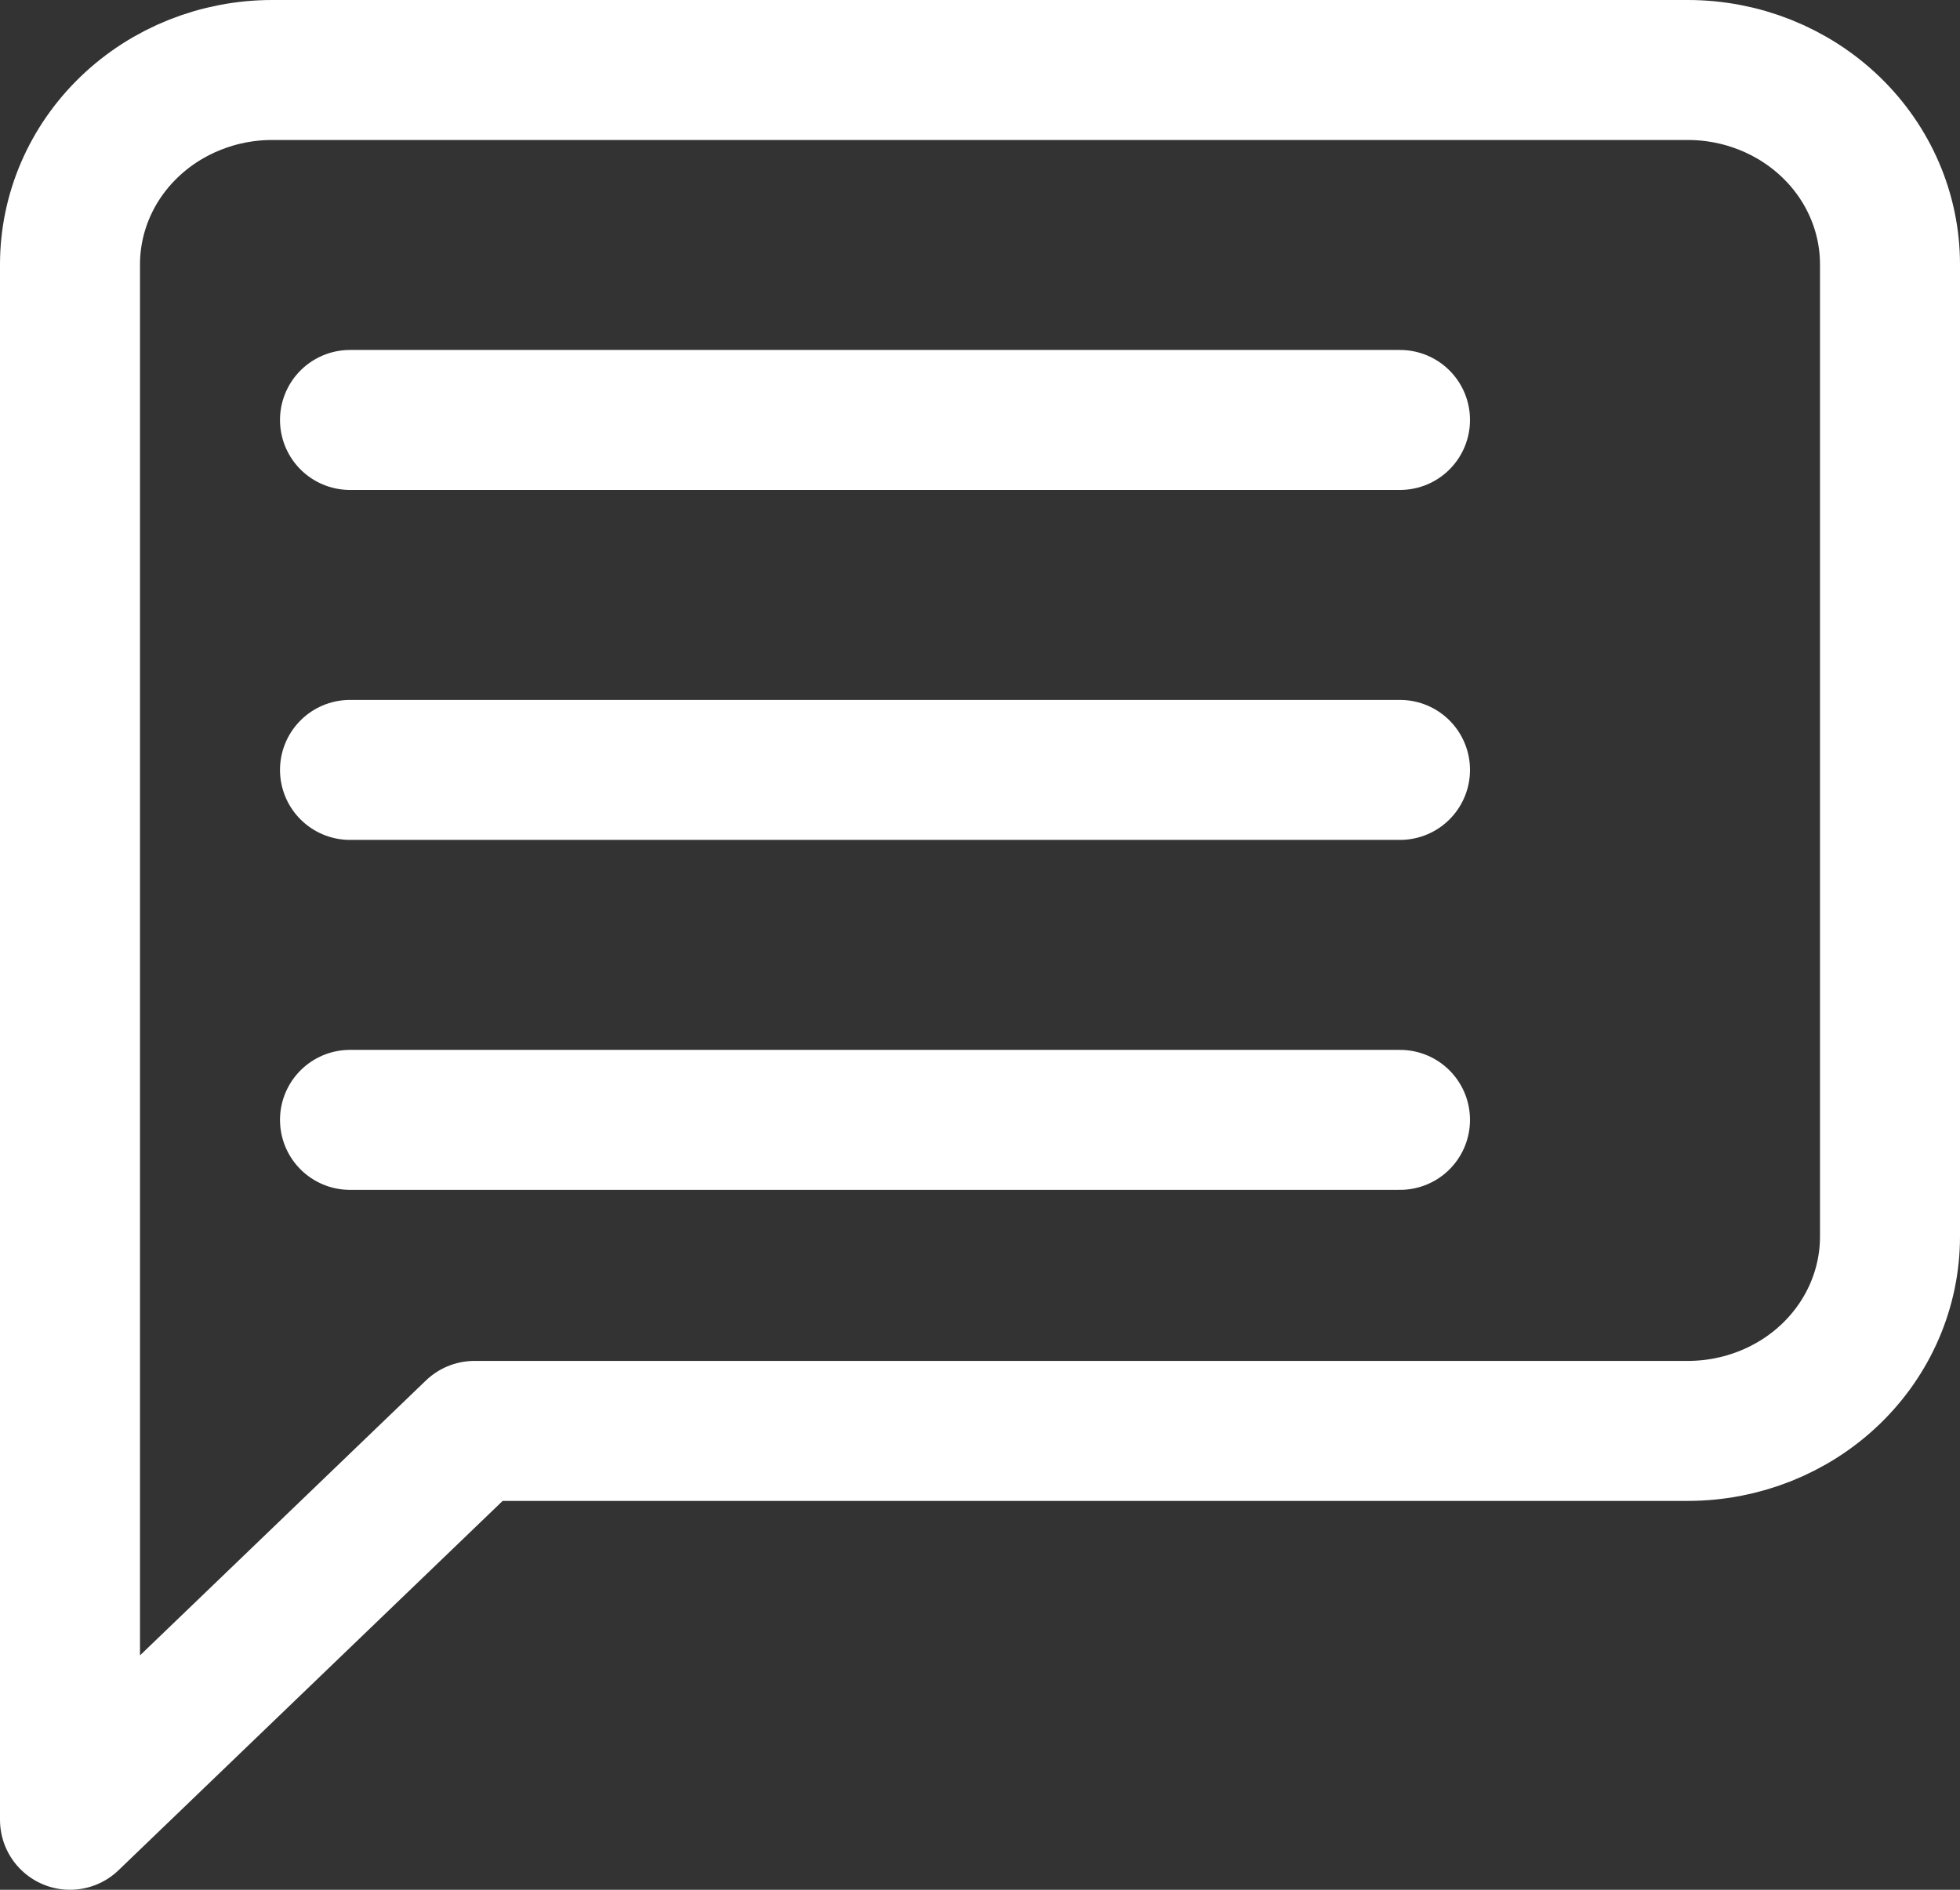 <svg width="28" height="27" viewBox="0 0 28 27" fill="none" xmlns="http://www.w3.org/2000/svg">
<rect x="0" y="0" width="28" height="27" fill="#333333" stroke="none"/>
<path d="M27 17.667C27 18.403 26.696 19.11 26.154 19.631C25.612 20.152 24.877 20.444 24.111 20.444H6.778L1 26V3.778C1 3.041 1.304 2.335 1.846 1.814C2.388 1.293 3.123 1 3.889 1H24.111C24.877 1 25.612 1.293 26.154 1.814C26.696 2.335 27 3.041 27 3.778V17.667Z" stroke="white" stroke-width="2" stroke-linecap="round" stroke-linejoin="round"/>
<path d="M5 11H20" stroke="white" stroke-width="2" stroke-linecap="round" stroke-linejoin="round"/>
<path d="M5 6H20" stroke="white" stroke-width="2" stroke-linecap="round" stroke-linejoin="round"/>
<path d="M5 16H20" stroke="white" stroke-width="2" stroke-linecap="round" stroke-linejoin="round"/>
</svg>
